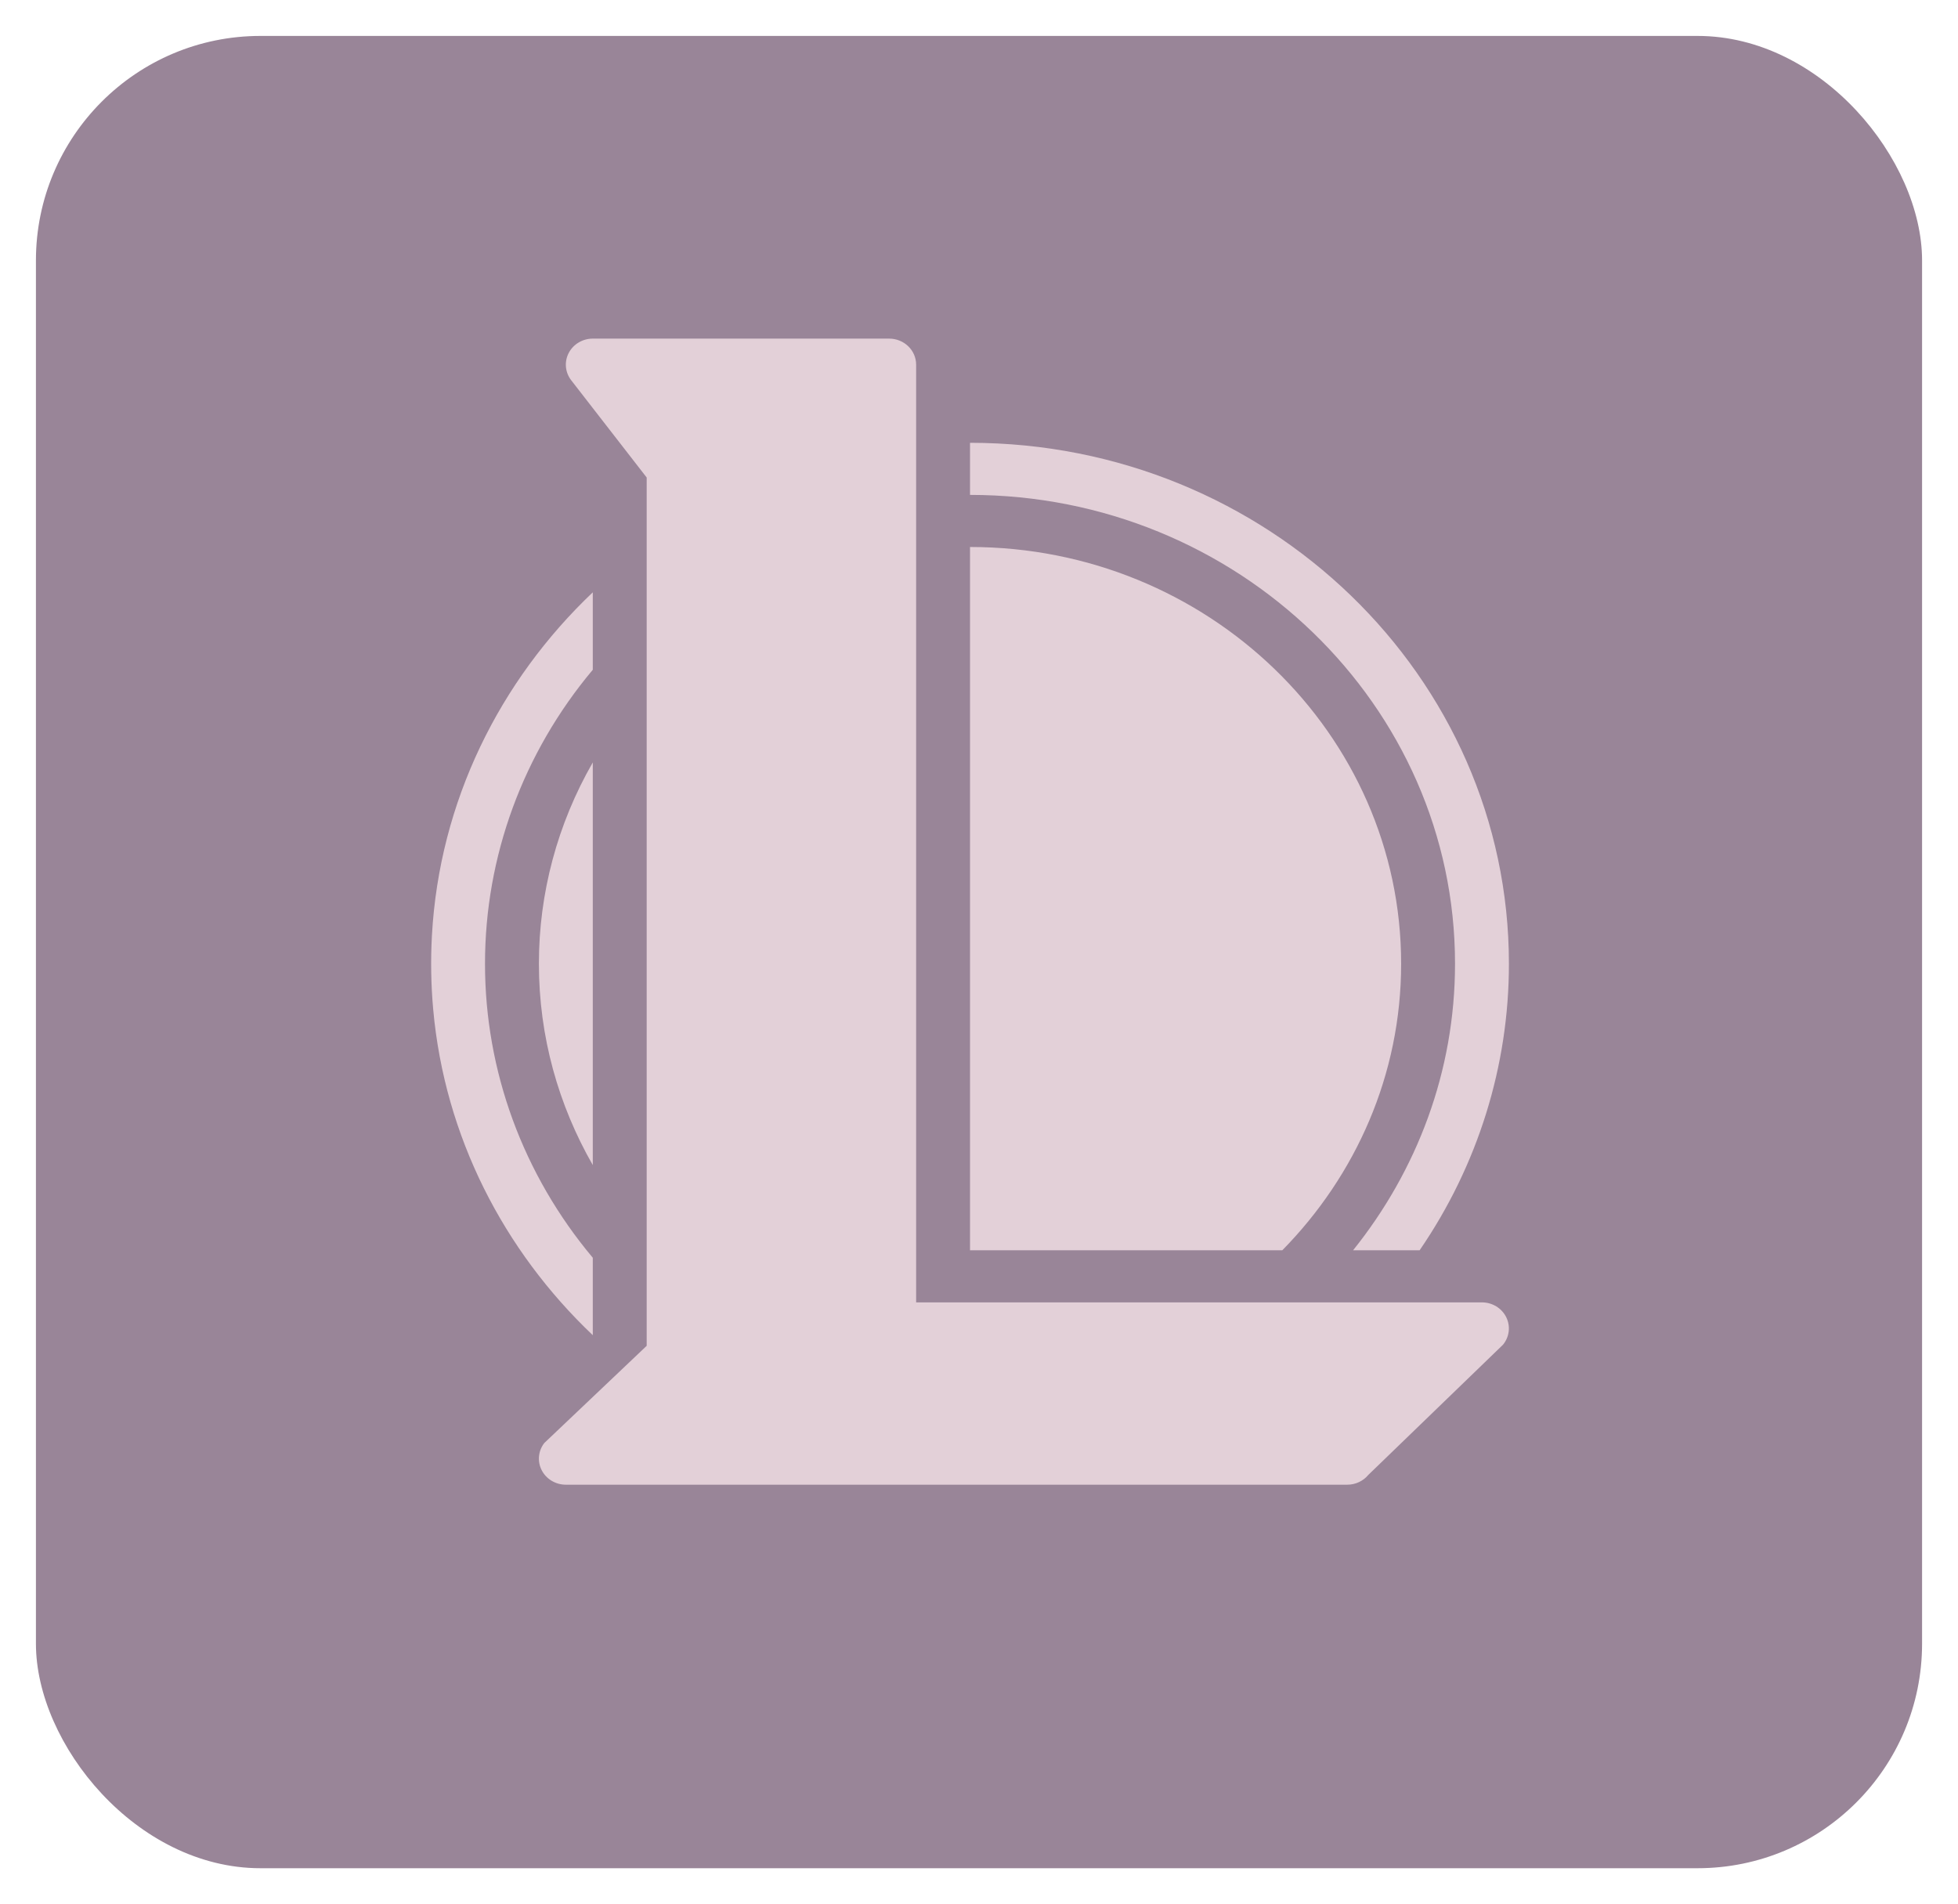 <svg width="218" height="212" viewBox="0 0 218 212" fill="none" xmlns="http://www.w3.org/2000/svg">
<g filter="url(#filter0_d)">
<rect x="4" width="210" height="204" rx="25" fill="#998598"/>
</g>
<path d="M66 37.7C65.443 37.7 64.897 37.85 64.423 38.133C63.949 38.416 63.566 38.821 63.317 39.303C63.068 39.785 62.962 40.324 63.012 40.861C63.062 41.397 63.266 41.909 63.6 42.34L72 53.163V149.837L60.6 160.66C60.266 161.091 60.062 161.603 60.012 162.14C59.962 162.676 60.068 163.215 60.317 163.697C60.566 164.179 60.949 164.584 61.423 164.867C61.897 165.15 62.443 165.3 63 165.3H150C150.912 165.3 151.773 164.9 152.343 164.213L167.343 149.713C167.694 149.285 167.913 148.771 167.976 148.229C168.039 147.687 167.943 147.139 167.698 146.647C167.454 146.155 167.071 145.74 166.594 145.449C166.117 145.158 165.565 145.002 165 145H102V40.6C102 39.831 101.684 39.093 101.122 38.55C100.559 38.006 99.796 37.7 99 37.7H66ZM108 49.3V55.1C137.775 55.1 162 78.518 162 107.3C162 119.318 157.737 130.367 150.651 139.2H158.058C164.548 129.744 168.007 118.648 168 107.3C168 75.319 141.084 49.3 108 49.3ZM108 60.9V139.2H142.77C150.948 130.877 156 119.66 156 107.3C156 81.716 134.466 60.9 108 60.9ZM66 65.946C55.632 75.789 48.921 89.219 48.09 104.145C47.938 106.89 47.985 109.642 48.231 112.381C49.506 126.533 56.079 139.235 66 148.654V140.032C58.231 130.777 53.994 119.219 54 107.3C53.994 95.381 58.231 83.823 66 74.568V65.946ZM66 84.886C62.06 91.742 59.995 99.457 60 107.3C60 115.426 62.187 123.064 66 129.714V84.883V84.886Z" fill="#E3D0D8"/>
<defs>
<filter id="filter0_d" x="0" y="0" width="218" height="212" filterUnits="userSpaceOnUse" color-interpolation-filters="sRGB">
<feFlood flood-opacity="0" result="BackgroundImageFix"/>
<feColorMatrix in="SourceAlpha" type="matrix" values="0 0 0 0 0 0 0 0 0 0 0 0 0 0 0 0 0 0 127 0"/>
<feOffset dy="4"/>
<feGaussianBlur stdDeviation="2"/>
<feColorMatrix type="matrix" values="0 0 0 0 0 0 0 0 0 0 0 0 0 0 0 0 0 0 0.25 0"/>
<feBlend mode="normal" in2="BackgroundImageFix" result="effect1_dropShadow"/>
<feBlend mode="normal" in="SourceGraphic" in2="effect1_dropShadow" result="shape"/>
</filter>
</defs>
</svg>
